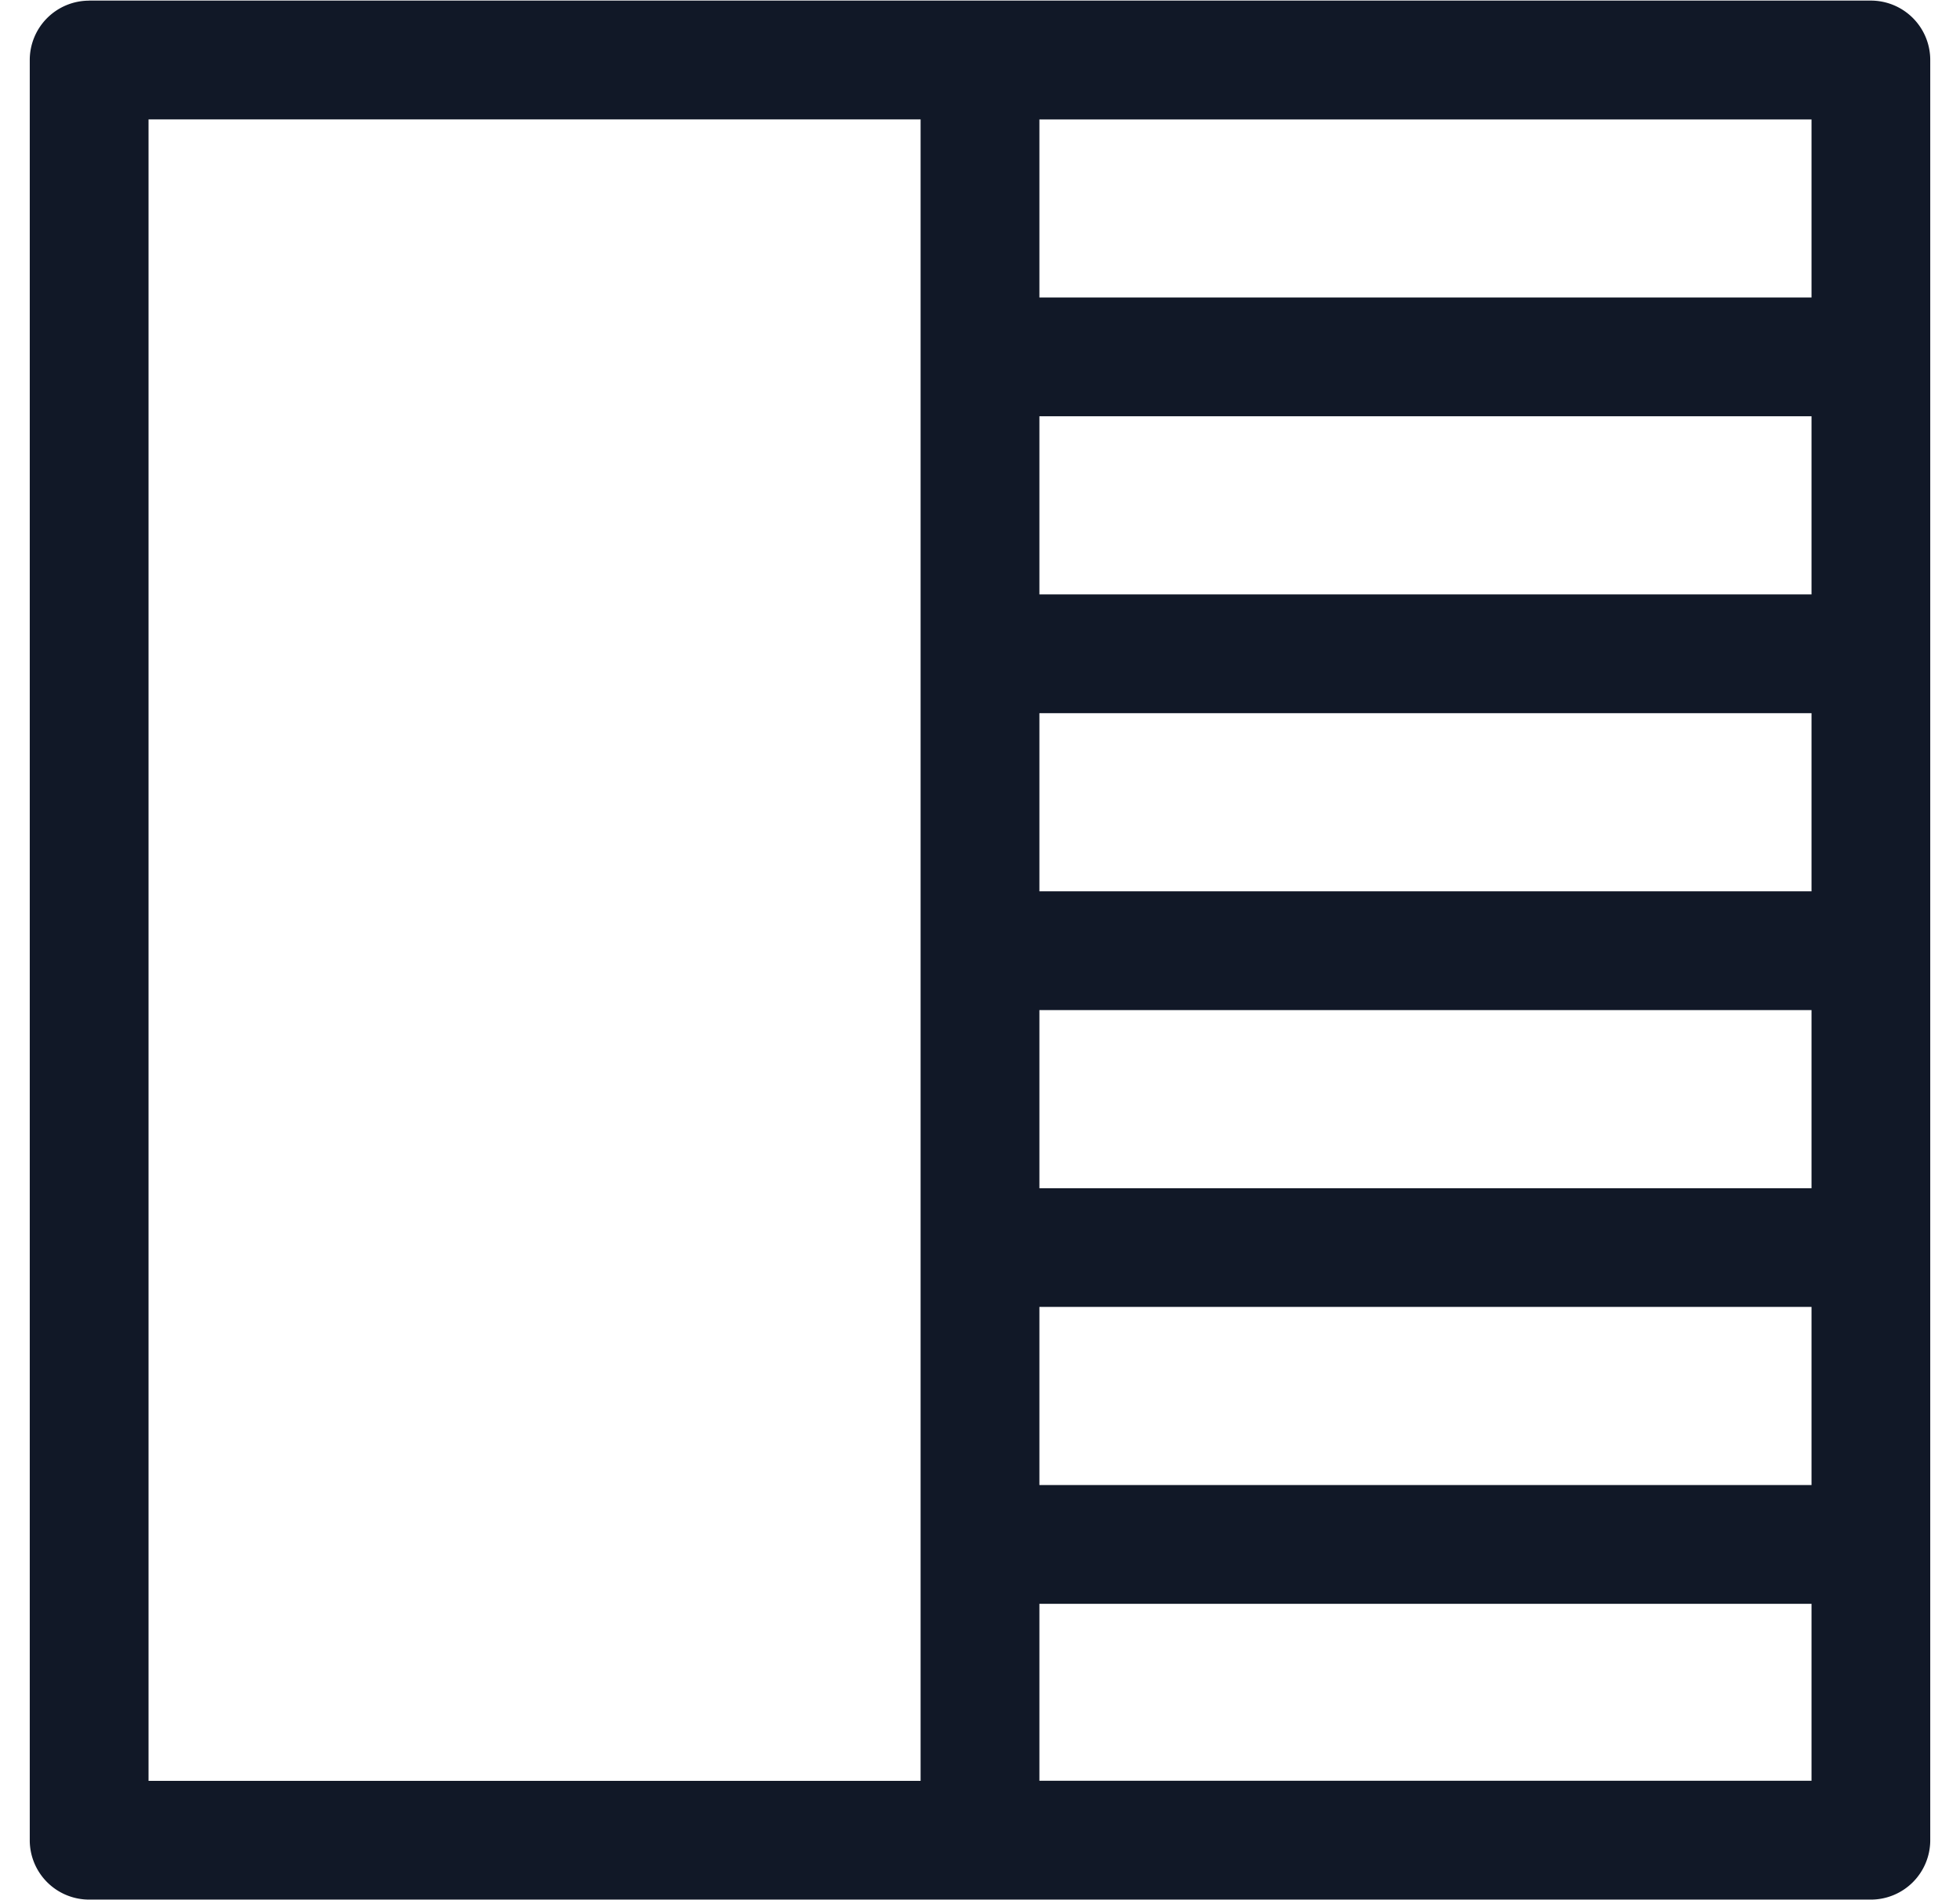 <svg xmlns="http://www.w3.org/2000/svg" width="33" height="32" fill="none" viewBox="0 0 33 32"><path fill="#111827" fill-rule="evenodd" d="M1.501.011a1 1 0 0 0-1 1V30.99a1 1 0 0 0 1 1h29.998a1 1 0 0 0 1-1V1.01a1 1 0 0 0-1-1H1.501Zm13.999 2H2.501V29.99H15.5V2.01Zm2 27.978h13v-2.98h-13v2.98Zm13-4.98v-3h-13v3h13Zm0-5V17.01h-13v3h13Zm0-4.999v-3h-13v3h13Zm0-5v-3h-13v3h13Zm0-5h-13V2.012h13v3Z" clip-rule="evenodd"/></svg>